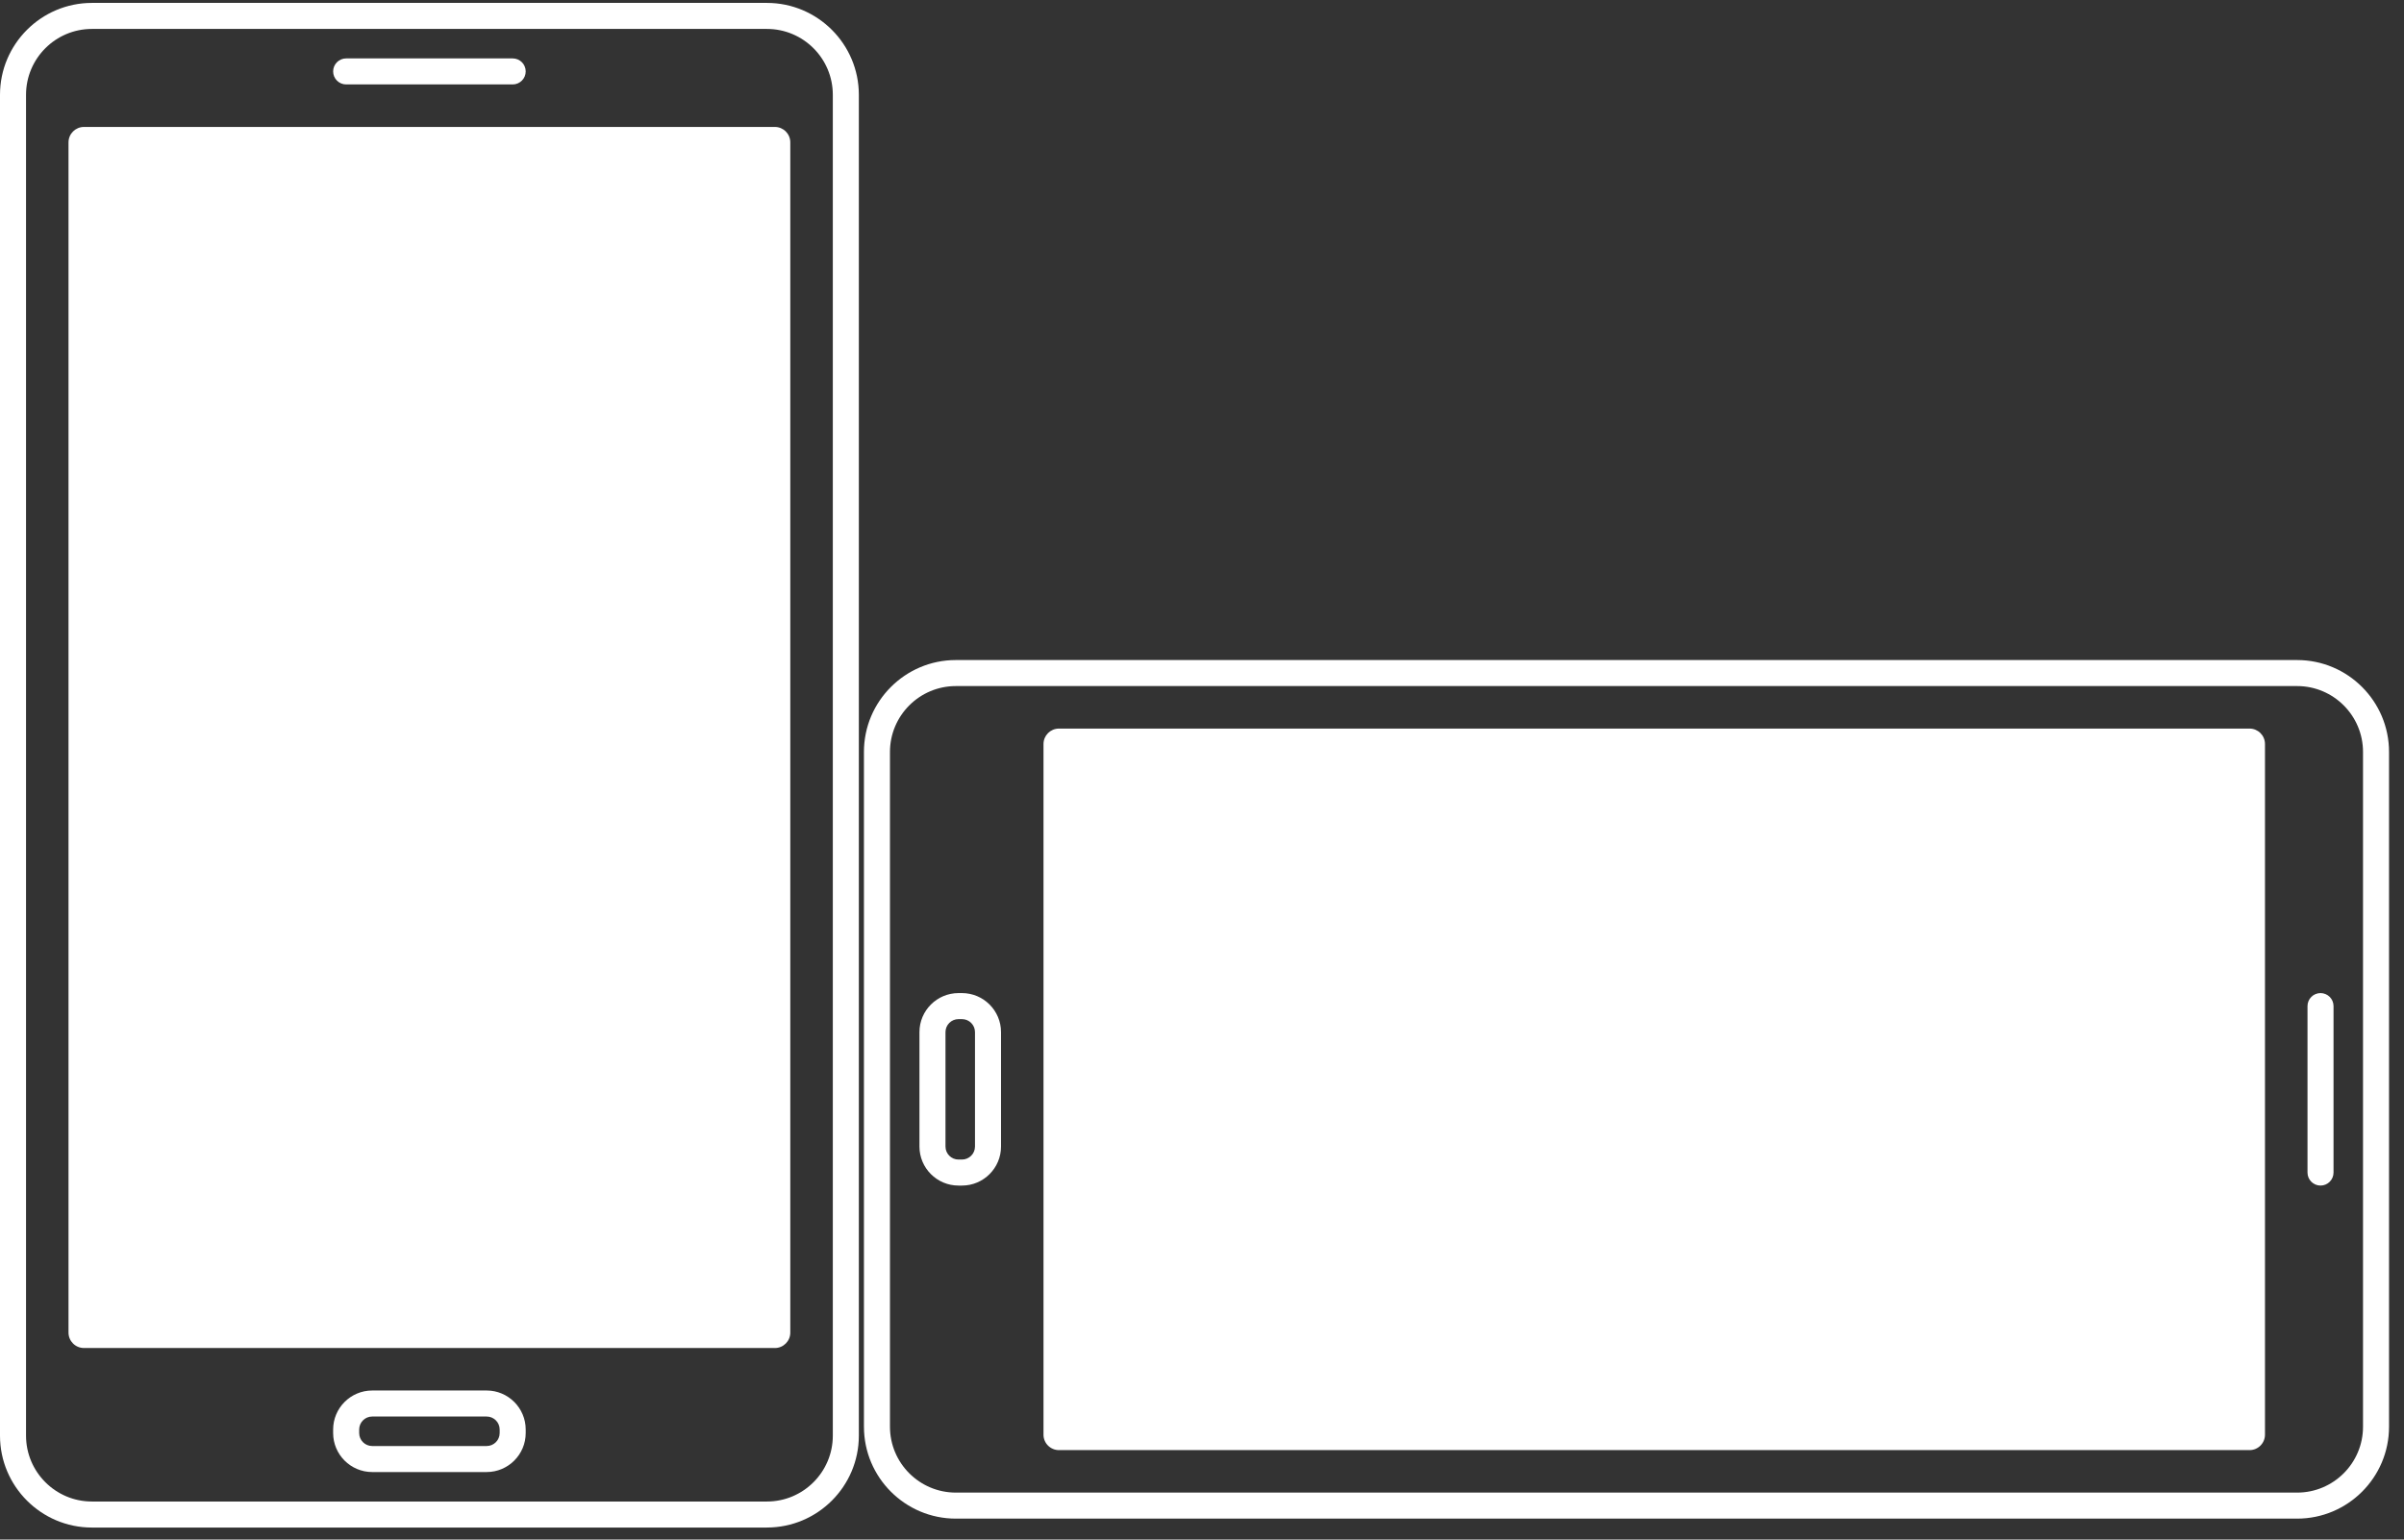 <svg width="128" height="82" viewBox="0 0 128 82" fill="none" xmlns="http://www.w3.org/2000/svg">
<rect x="0" y="0" width="128" height="82" fill="#333333" stroke="none"/>
<path d="M40.835 81.359H4.893C2.195 81.359 0 79.163 0 76.465V5.049C0 2.351 2.195 0.155 4.893 0.155H40.835C43.533 0.155 45.729 2.351 45.729 5.049V76.465C45.729 79.163 43.533 81.358 40.835 81.358V81.359ZM4.893 1.541C2.959 1.541 1.386 3.114 1.386 5.048V76.465C1.386 78.399 2.959 79.973 4.893 79.973H40.835C42.77 79.973 44.343 78.399 44.343 76.465V5.048C44.343 3.114 42.77 1.541 40.835 1.541H4.893Z" fill="white"/>
<path d="M25.912 78.403H19.817C18.672 78.403 17.738 77.471 17.738 76.325V76.139C17.738 74.993 18.672 74.06 19.817 74.06H25.912C27.057 74.06 27.991 74.993 27.991 76.139V76.325C27.991 77.471 27.057 78.403 25.912 78.403ZM19.817 75.446C19.435 75.446 19.124 75.757 19.124 76.139V76.325C19.124 76.707 19.435 77.017 19.817 77.017H25.912C26.294 77.017 26.605 76.707 26.605 76.325V76.139C26.605 75.757 26.294 75.446 25.912 75.446H19.817Z" fill="white"/>
<path d="M41.256 71.797H4.471C4.016 71.797 3.648 71.429 3.648 70.975V7.583C3.648 7.129 4.017 6.761 4.471 6.761H41.256C41.711 6.761 42.079 7.129 42.079 7.583V70.975C42.079 71.429 41.711 71.798 41.256 71.798V71.797Z" fill="white"/>
<path d="M27.298 4.497H18.431C18.049 4.497 17.738 4.187 17.738 3.804C17.738 3.421 18.049 3.111 18.431 3.111H27.298C27.68 3.111 27.991 3.421 27.991 3.804C27.991 4.187 27.679 4.497 27.298 4.497Z" fill="white"/>
<path d="M46 75.991L46 40.049C46 37.351 48.195 35.155 50.893 35.155L122.31 35.155C125.008 35.155 127.203 37.351 127.203 40.049L127.203 75.991C127.203 78.689 125.008 80.884 122.31 80.884L50.893 80.884C48.195 80.884 46.001 78.689 46.001 75.991L46 75.991ZM125.818 40.049C125.818 38.114 124.244 36.541 122.31 36.541L50.894 36.541C48.96 36.541 47.386 38.114 47.386 40.049L47.386 75.991C47.386 77.925 48.959 79.498 50.894 79.498L122.31 79.498C124.244 79.498 125.818 77.925 125.818 75.991L125.818 40.049Z" fill="white"/>
<path d="M48.956 61.067L48.956 54.971C48.956 53.826 49.889 52.893 51.035 52.893L51.22 52.893C52.366 52.893 53.299 53.826 53.299 54.971L53.299 61.067C53.299 62.212 52.366 63.145 51.22 63.145L51.035 63.145C49.888 63.145 48.956 62.212 48.956 61.067ZM51.913 54.971C51.913 54.59 51.602 54.279 51.22 54.279L51.035 54.279C50.653 54.279 50.342 54.59 50.342 54.971L50.342 61.067C50.342 61.449 50.653 61.759 51.035 61.759L51.22 61.759C51.602 61.759 51.913 61.449 51.913 61.067L51.913 54.971Z" fill="white"/>
<path d="M55.561 76.412L55.561 39.627C55.561 39.173 55.929 38.805 56.384 38.805L119.775 38.805C120.23 38.805 120.598 39.173 120.598 39.627L120.598 76.412C120.598 76.867 120.23 77.235 119.775 77.235L56.384 77.235C55.929 77.235 55.56 76.867 55.56 76.412L55.561 76.412Z" fill="white"/>
<path d="M122.862 62.452L122.862 53.586C122.862 53.204 123.172 52.893 123.555 52.893C123.938 52.893 124.248 53.204 124.248 53.586L124.248 62.452C124.248 62.834 123.938 63.145 123.555 63.145C123.172 63.145 122.862 62.834 122.862 62.452Z" fill="white"/>
</svg>
